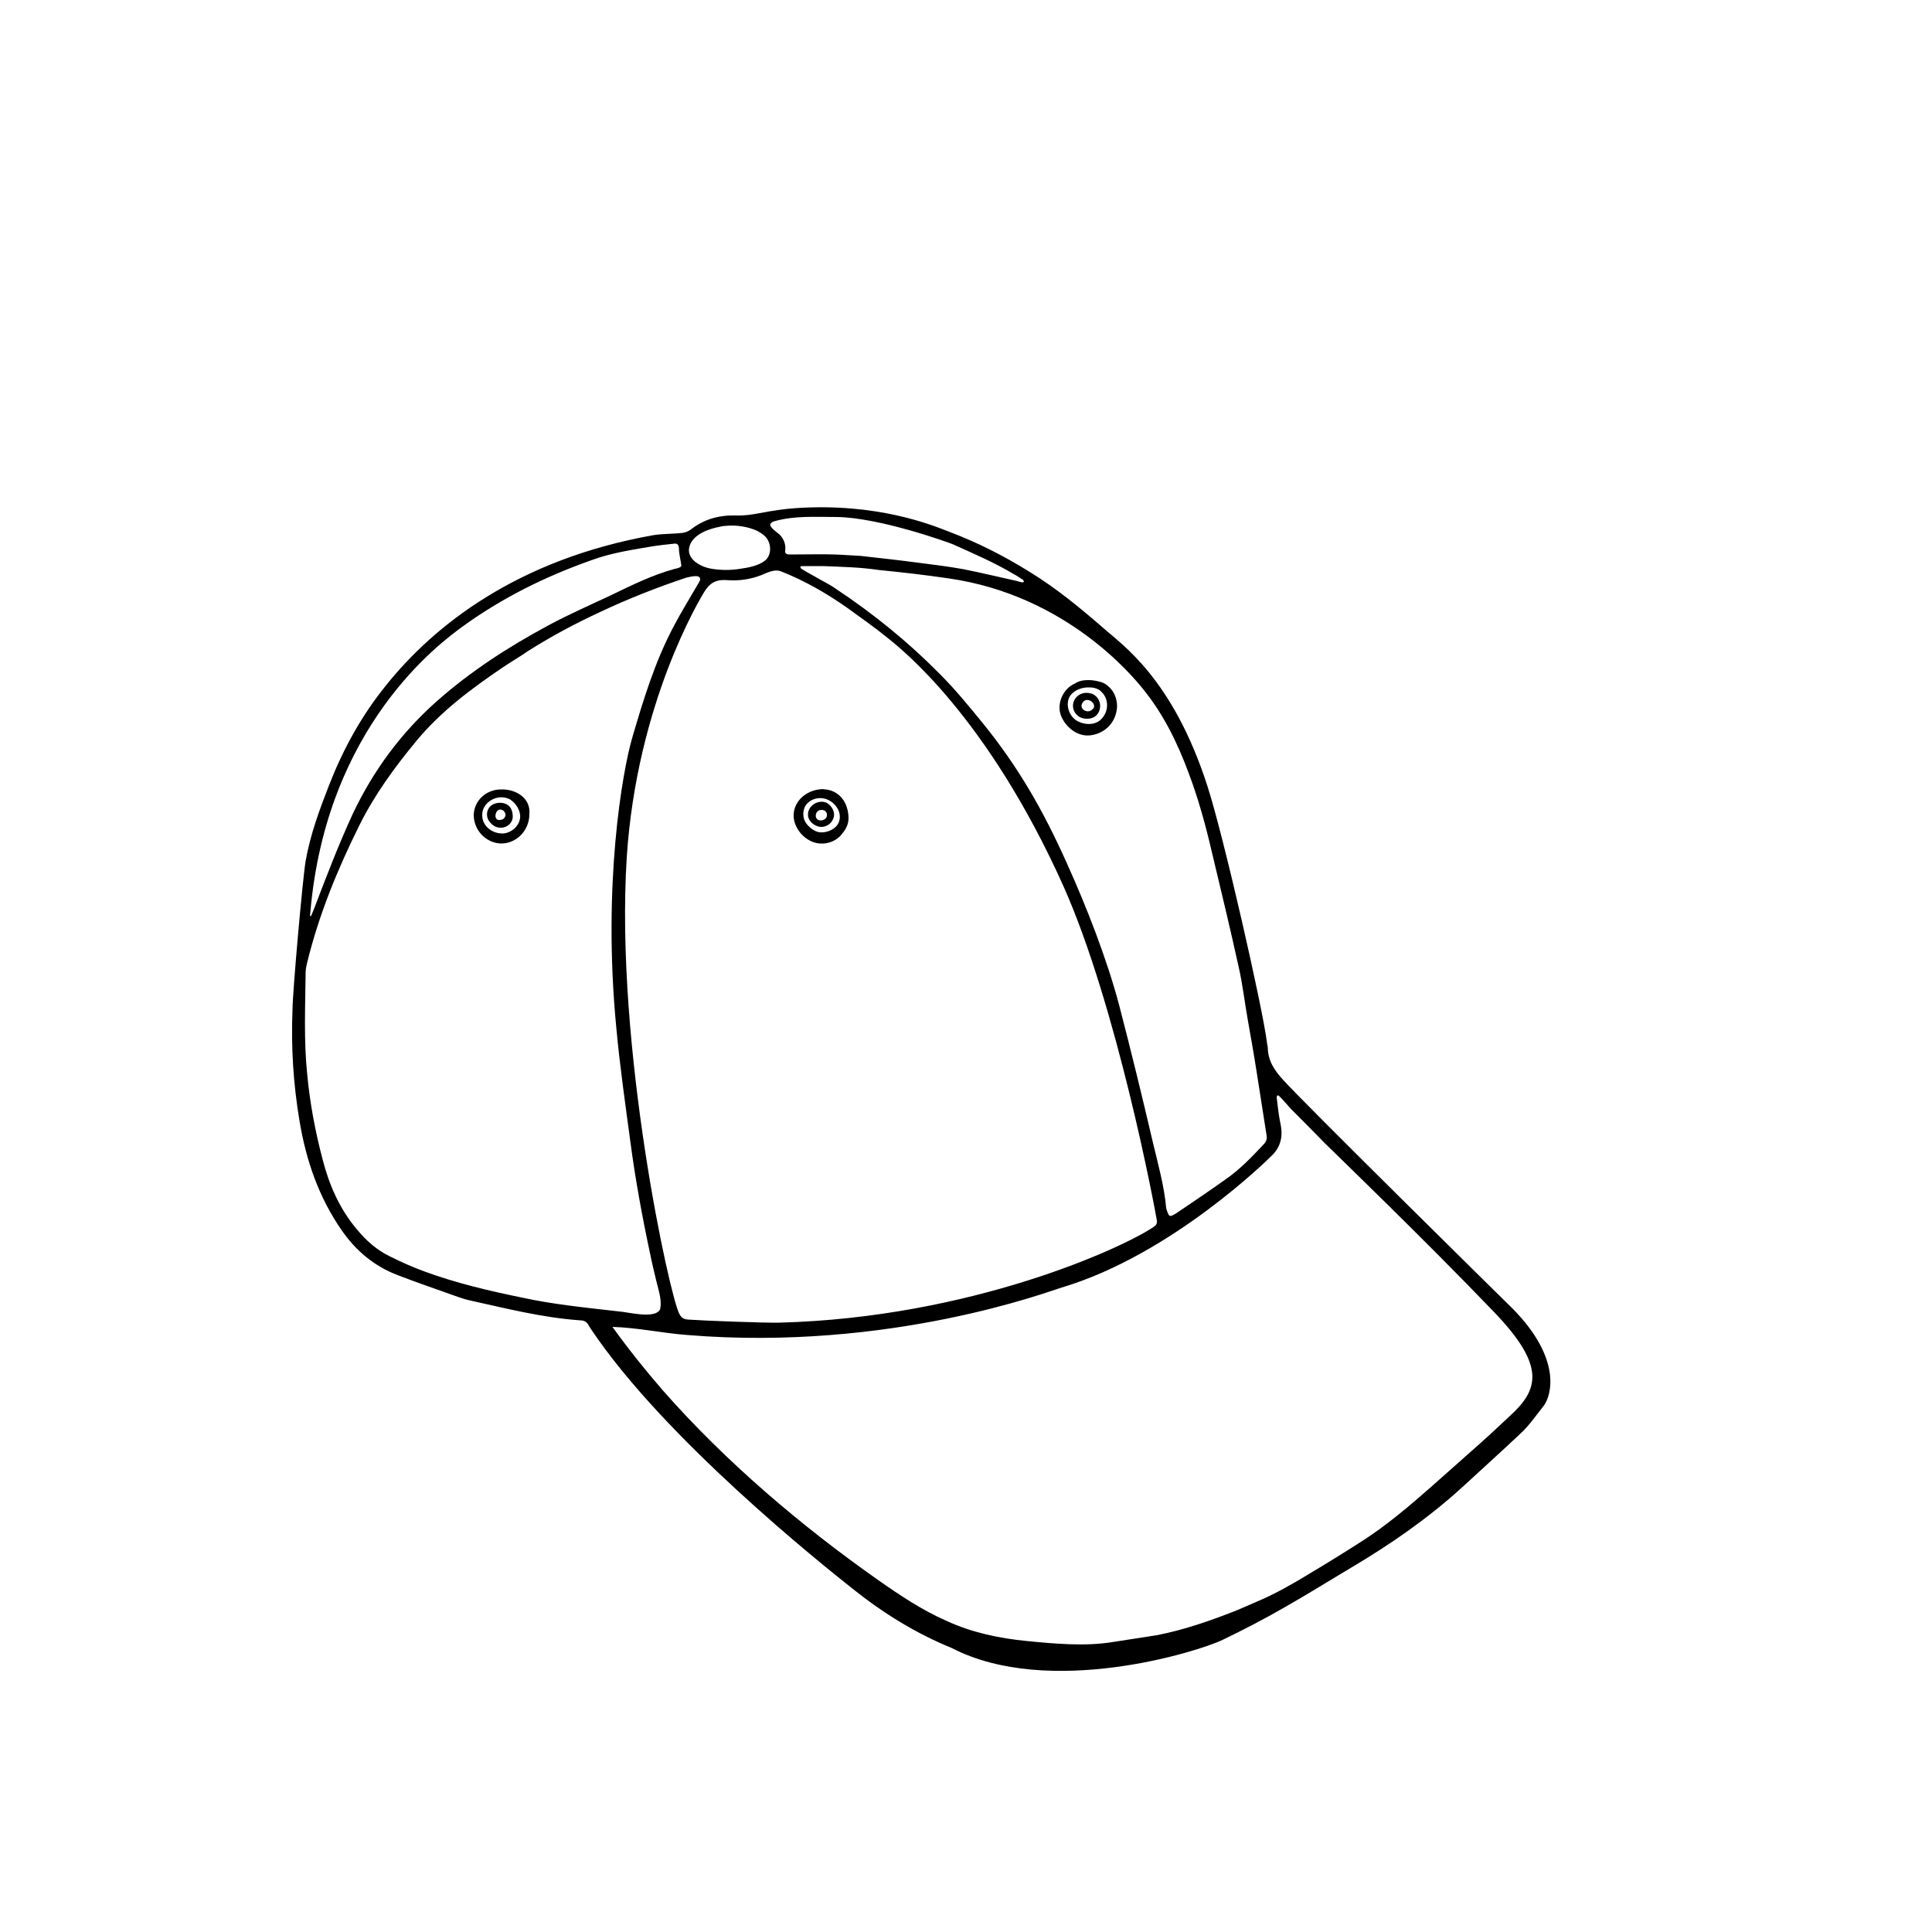 <?xml version="1.0" encoding="utf-8"?>
<!-- Generator: Adobe Illustrator 27.3.1, SVG Export Plug-In . SVG Version: 6.00 Build 0)  -->
<svg version="1.1" id="Layer_1" xmlns="http://www.w3.org/2000/svg" xmlns:xlink="http://www.w3.org/1999/xlink" x="0px" y="0px"
	 viewBox="0 0 50 50" style="enable-background:new 0 0 50 50;" xml:space="preserve">
<style type="text/css">
	.st0{fill:none;}
	.st1{stroke:#000000;stroke-miterlimit:10;}
	.st2{stroke:#000000;stroke-width:0.75;stroke-miterlimit:10;}
	.st3{clip-path:url(#SVGID_00000111160519664536011110000005263561483172545415_);}
	.st4{clip-path:url(#SVGID_00000166644888488884815400000015536086011507396740_);}
	.st5{fill:#FFFFFF;}
	.st6{clip-path:url(#SVGID_00000096757739540796222350000015038386314691623592_);}
	.st7{fill:#231F20;}
	.st8{clip-path:url(#SVGID_00000022552036277689909470000009492699562911880085_);}
	.st9{clip-path:url(#SVGID_00000058550550573253988940000008314072215619277499_);}
	.st10{clip-path:url(#SVGID_00000005238196973743151260000010148478157798032257_);}
	.st11{clip-path:url(#SVGID_00000171682775694903626150000009230271811728093350_);}
	.st12{clip-path:url(#SVGID_00000068654010377554753230000005251507741392671646_);}
	.st13{clip-path:url(#SVGID_00000122678331239786760380000012650374192960089791_);}
	.st14{clip-path:url(#SVGID_00000101072010325883730660000000333873891812464258_);}
	.st15{clip-path:url(#SVGID_00000091726997929028069640000017596956780138287022_);}
	.st16{clip-path:url(#SVGID_00000038371976910849393110000015233680994608606648_);}
	.st17{clip-path:url(#SVGID_00000149348719499640304690000005621021182978170022_);}
	.st18{clip-path:url(#SVGID_00000145753507632562999350000007385706290162085804_);}
	.st19{clip-path:url(#SVGID_00000008118780034474852280000012282445520780750485_);}
	.st20{clip-path:url(#SVGID_00000170965487656556539930000002525236987740437420_);}
	.st21{clip-path:url(#SVGID_00000015325425971258228910000013452425434645633710_);}
	.st22{clip-path:url(#SVGID_00000163750894886020467540000001134579404882220192_);}
	.st23{clip-path:url(#SVGID_00000053515936058700185320000008571523566121162156_);}
	.st24{clip-path:url(#SVGID_00000146479579308292830820000004948358881768516528_);}
	.st25{clip-path:url(#SVGID_00000149377715090624523680000002069268715957400758_);}
	.st26{clip-path:url(#SVGID_00000163768642870991165280000004551706241587219843_);}
	.st27{clip-path:url(#SVGID_00000088132568556216838730000004461850214210765952_);}
	.st28{clip-path:url(#SVGID_00000004537846398190602920000013778700602114848138_);}
	.st29{clip-path:url(#SVGID_00000021085697238052573140000006658792097161336499_);}
	.st30{clip-path:url(#SVGID_00000013153435639431113490000015609510883155536298_);}
	.st31{fill-rule:evenodd;clip-rule:evenodd;}
	.st32{clip-path:url(#SVGID_00000164511185395533030440000001019232849631729555_);}
	.st33{clip-path:url(#SVGID_00000127024872674240480480000017790852971310356868_);}
	.st34{stroke:#000000;stroke-width:0.5;stroke-miterlimit:10;}
	.st35{clip-path:url(#SVGID_00000017507029135503635330000002502273754593436859_);}
	.st36{clip-path:url(#SVGID_00000162327145988599190150000006429441363270208953_);}
	.st37{clip-path:url(#SVGID_00000176026844418409924550000009690241106487664291_);}
	.st38{fill:#1A1A1A;}
	.st39{clip-path:url(#SVGID_00000051372801435334399590000006687913006805457805_);}
	.st40{clip-path:url(#SVGID_00000039816617539544311630000001774993905717931936_);}
	.st41{clip-path:url(#SVGID_00000177466334851672150610000004218725472619840175_);}
	.st42{clip-path:url(#SVGID_00000080186534495914532280000009670321710441592231_);}
	.st43{clip-path:url(#SVGID_00000160896328226289596060000015019981776789614764_);}
	.st44{clip-path:url(#SVGID_00000165948380843119731930000003743107260513720964_);}
	.st45{clip-path:url(#SVGID_00000172412733107825464720000015469185574947107247_);}
	.st46{clip-path:url(#SVGID_00000018939180035051561060000010234712441491907234_);}
	.st47{clip-path:url(#SVGID_00000090254246202284192420000002487348350540668576_);}
	.st48{fill:#F1F1F1;}
	.st49{fill:#E8E8E8;}
	.st50{fill:#FEFEFE;}
	.st51{fill:#CCCCCC;}
	.st52{fill:#B3B3B3;}
	.st53{fill:#E6E6E6;}
	.st54{fill:#EBEBEB;}
	.st55{fill:#EEEEEE;}
	.st56{fill:#F8F8F8;}
	.st57{fill:#FBFBFB;}
	.st58{fill:#383838;}
	.st59{fill:#232323;}
	.st60{fill:#F6F6F6;}
	.st61{fill:#535353;}
	.st62{fill:#0A0A0A;}
	.st63{fill:#F5F5F5;}
	.st64{fill:#818181;}
	.st65{fill:#4A4A4A;}
	.st66{fill:#999999;}
	.st67{fill:url(#SVGID_00000054249246128268399200000001348632419035458948_);}
	.st68{fill:url(#SVGID_00000068658575254351526140000015472306630054165397_);}
	.st69{fill:#0E0E0D;}
	.st70{fill:#333333;}
	.st71{fill:#808080;}
	.st72{fill:url(#SVGID_00000142175237737326637600000013093690142042144951_);}
	.st73{fill:#666666;}
	.st74{fill:url(#SVGID_00000070096496263198495480000005800567987167549828_);}
	.st75{fill:url(#SVGID_00000038410396281223146700000016783557380358343309_);}
	.st76{fill:url(#SVGID_00000168834816160685611150000006602806412836568196_);}
	.st77{fill:url(#SVGID_00000054979069694755973680000016493036880939418240_);}
	.st78{fill:url(#SVGID_00000097465998596275719610000012396537022021134998_);}
	.st79{clip-path:url(#SVGID_00000093150332773466577350000013613307692047799701_);}
	.st80{clip-path:url(#SVGID_00000025414995166056914670000002376579072667269567_);}
	.st81{clip-path:url(#SVGID_00000159447093791540858250000002324120106454405779_);}
	.st82{clip-path:url(#SVGID_00000127038541289922085900000009492080080560787108_);}
	.st83{clip-path:url(#SVGID_00000017507048960266649970000001157310216010410139_);}
	.st84{fill:#241F20;stroke:#000000;stroke-width:0.5;stroke-miterlimit:10;}
	.st85{clip-path:url(#SVGID_00000105390358272273236160000014424892674409733760_);}
	.st86{clip-path:url(#SVGID_00000070814353015860788130000005923133586975908532_);}
	.st87{clip-path:url(#SVGID_00000090283258277163501840000010490296165447708826_);}
	.st88{clip-path:url(#SVGID_00000031901288076618210570000015087786683325778102_);}
	.st89{clip-path:url(#SVGID_00000116950266661133440050000011806240680847198889_);}
	.st90{clip-path:url(#SVGID_00000113353791254425311040000015849947102532155280_);}
	.st91{clip-path:url(#SVGID_00000095301074772973650880000017186582338733424519_);}
	.st92{clip-path:url(#SVGID_00000160155657017369621600000012497126192126703509_);}
	.st93{clip-path:url(#SVGID_00000164504032389032170210000008549194527903406512_);}
	.st94{clip-path:url(#SVGID_00000025427867928452656760000008048753843611978633_);}
	.st95{clip-path:url(#SVGID_00000152230451661083811970000014729004102756672437_);}
	.st96{clip-path:url(#SVGID_00000137812059674225122450000015530255978081402813_);}
	.st97{clip-path:url(#SVGID_00000072966517607055102550000013237667622637331622_);}
	.st98{clip-path:url(#SVGID_00000138536523753801080360000009954773328824612761_);}
	.st99{clip-path:url(#SVGID_00000041269886585913181700000015924101634258418329_);}
	.st100{clip-path:url(#SVGID_00000052082447220193052540000009563275486208559543_);}
	.st101{clip-path:url(#SVGID_00000080894462972821404170000006564184390480846720_);}
	.st102{clip-path:url(#SVGID_00000057141806082987914290000013859692839970638247_);}
	.st103{clip-path:url(#SVGID_00000114757145047175670410000014221934558602626226_);}
	.st104{clip-path:url(#SVGID_00000108283631492406628550000002998499965250991007_);}
	.st105{clip-path:url(#SVGID_00000140712701463055803260000013821776129588064911_);}
	.st106{clip-path:url(#SVGID_00000168809219211704111040000013476067203598497463_);}
	.st107{clip-path:url(#SVGID_00000124149963872004428750000006399792913770302103_);}
	.st108{clip-path:url(#SVGID_00000005966659082389544360000003423651543811071908_);}
	.st109{clip-path:url(#SVGID_00000026131638635937556680000017060644590663315129_);}
	.st110{clip-path:url(#SVGID_00000174585811564097622240000010026394826347452850_);}
	.st111{clip-path:url(#SVGID_00000048482977524639844150000005252721051858157715_);}
	.st112{clip-path:url(#SVGID_00000136396051889821297060000013920275947698641077_);}
	.st113{clip-path:url(#SVGID_00000075863436882706000770000007861075372645486738_);}
	.st114{clip-path:url(#SVGID_00000100378630035959050810000003331637340858622130_);}
	.st115{fill:#FFFFFF;stroke:#000000;stroke-miterlimit:10;}
	.st116{clip-path:url(#SVGID_00000157272365968175697870000000253709733678542013_);}
	.st117{clip-path:url(#SVGID_00000065758465210977979150000009583823775985056424_);}
	.st118{fill:none;stroke:#010101;stroke-miterlimit:10;}
	.st119{fill:#010101;stroke:#000000;stroke-miterlimit:10;}
	.st120{clip-path:url(#SVGID_00000113314176319002360590000006859860276980295845_);}
	.st121{fill:#010101;stroke:#010101;stroke-miterlimit:10;}
	.st122{clip-path:url(#SVGID_00000044894570921680272770000009404734467396060347_);}
	.st123{clip-path:url(#SVGID_00000065055098344835734870000016332489676775582128_);}
	.st124{clip-path:url(#SVGID_00000134219220747043046480000000290558029830394301_);}
	.st125{clip-path:url(#SVGID_00000011726676241036550240000002138670459112915134_);}
	.st126{clip-path:url(#SVGID_00000182487097600868880960000002957650203514549400_);}
	.st127{fill:none;stroke:#000000;stroke-width:3;stroke-miterlimit:10;}
	.st128{clip-path:url(#SVGID_00000078749105009797016480000013121054410618896303_);}
	.st129{clip-path:url(#SVGID_00000036230376876173240160000001611355265436753812_);}
	.st130{clip-path:url(#SVGID_00000084495959581507989570000004679231206598052255_);}
	.st131{clip-path:url(#SVGID_00000135662861079542166530000003723890511967884463_);}
	.st132{fill:#040606;}
	.st133{clip-path:url(#SVGID_00000047032398020981928210000006327354573017535398_);}
	.st134{clip-path:url(#SVGID_00000016060692338777629990000015438966015670638479_);}
	.st135{clip-path:url(#SVGID_00000016753707323040142710000008086993504953359240_);}
	.st136{clip-path:url(#SVGID_00000023970472258436833080000006554994460892714927_);}
	.st137{clip-path:url(#SVGID_00000175312436935391309330000006305443815736856738_);}
	.st138{clip-path:url(#SVGID_00000166677434821090723920000016983911692898920092_);}
	.st139{clip-path:url(#SVGID_00000090995593723743735340000002267551457235516071_);}
	.st140{fill:#FFFFFF;stroke:#000000;stroke-width:1.5;stroke-miterlimit:10;}
	.st141{clip-path:url(#SVGID_00000065758194013330944560000018024287551271086269_);}
	.st142{fill:#BDBCBC;}
	.st143{clip-path:url(#SVGID_00000075164499572021288300000016892611636810850972_);}
	.st144{fill:#2E2A2B;}
	.st145{clip-path:url(#SVGID_00000114754462536500542880000016895224844227048089_);}
	.st146{clip-path:url(#SVGID_00000003800094636769724800000005959989120118190218_);}
	.st147{clip-path:url(#SVGID_00000071546027950568166980000000775413967384619165_);}
	.st148{clip-path:url(#SVGID_00000005234994083223497810000012183085823986927232_);}
	.st149{clip-path:url(#SVGID_00000044857586510803094760000016992932843148186807_);}
	.st150{fill:#272324;}
	.st151{clip-path:url(#SVGID_00000142880744050888167470000006671999010388135564_);}
	.st152{clip-path:url(#SVGID_00000039110760167602514760000007820809670024289679_);}
	.st153{clip-path:url(#SVGID_00000141433391612831316830000009883260238778892202_);}
	.st154{clip-path:url(#SVGID_00000079443840251657025410000003397235360843248806_);}
	.st155{clip-path:url(#SVGID_00000081627875945745380900000017533535270995302066_);}
	.st156{clip-path:url(#SVGID_00000085234200048625864140000017749408968999857289_);}
	.st157{fill:none;stroke:#000000;stroke-width:0.874;stroke-linecap:round;stroke-linejoin:round;stroke-miterlimit:10;}
	.st158{clip-path:url(#SVGID_00000160160045405193421370000015872208992762100360_);}
	.st159{clip-path:url(#SVGID_00000091001473088696702640000016927758372634966421_);}
	.st160{clip-path:url(#SVGID_00000132060021339539795170000017744183025414389895_);}
	.st161{clip-path:url(#SVGID_00000151531726802345522650000009921052397079820213_);}
	.st162{clip-path:url(#SVGID_00000162333117947845603100000004972497169123751054_);}
	.st163{clip-path:url(#SVGID_00000036233804128400641860000004566163190118628491_);}
	.st164{clip-path:url(#SVGID_00000127743054534049968490000016987687731849271174_);}
	.st165{clip-path:url(#SVGID_00000092415741733425808180000011207540340541799842_);}
	.st166{clip-path:url(#SVGID_00000077298098193644429250000003985444959669636785_);}
	.st167{clip-path:url(#SVGID_00000013162672352961752360000007364964777537253294_);}
	.st168{clip-path:url(#SVGID_00000015316502935035314770000009067258443984920250_);}
	.st169{clip-path:url(#SVGID_00000023969184594970729830000012333562589611878555_);}
	.st170{clip-path:url(#SVGID_00000079486927840643209650000007806473726397665438_);}
	.st171{clip-path:url(#SVGID_00000130626142540103481280000009133638720442860432_);}
	.st172{clip-path:url(#SVGID_00000128471886931671859950000004710059869957920649_);}
	.st173{clip-path:url(#SVGID_00000070812669661646734320000016052849826561391501_);}
	.st174{clip-path:url(#SVGID_00000144307088178032215570000011040436804556982656_);}
	.st175{clip-path:url(#SVGID_00000115517198403066164980000012871356930625322119_);}
	.st176{clip-path:url(#SVGID_00000161605841358885774320000010250936609447695777_);}
	.st177{clip-path:url(#SVGID_00000034075802648835226690000000404950382733351607_);}
	.st178{clip-path:url(#SVGID_00000168830654910115898640000002689123446659183530_);}
	.st179{clip-path:url(#SVGID_00000090276827171547625360000009746167503834912400_);}
	.st180{clip-path:url(#SVGID_00000083068728726253167390000012159530393400588938_);}
	.st181{clip-path:url(#SVGID_00000085246332728607437950000000778469596255382188_);}
	.st182{clip-path:url(#SVGID_00000161625163777597389400000000168506609855389325_);}
	.st183{clip-path:url(#SVGID_00000145055262450291333520000004973196305274076831_);}
	.st184{clip-path:url(#SVGID_00000120527760913393467120000015565431356929054139_);}
	.st185{clip-path:url(#SVGID_00000072971806545717961200000008575517004497629850_);}
	.st186{clip-path:url(#SVGID_00000107549682623989131710000009686485614555571072_);}
	.st187{clip-path:url(#SVGID_00000076603028574490636060000005193149372368379817_);}
	.st188{clip-path:url(#SVGID_00000134239054156351653750000007761632342269146784_);}
	.st189{clip-path:url(#SVGID_00000174586735661425399090000007496370484218707866_);}
	.st190{clip-path:url(#SVGID_00000182518312417677223940000012875364188387959957_);}
	.st191{clip-path:url(#SVGID_00000002370223395121039080000012859929287732573318_);}
	.st192{clip-path:url(#SVGID_00000011025086959538081250000004857543443612896443_);}
	.st193{clip-path:url(#SVGID_00000000908572972130655830000006064231599764433813_);}
	.st194{clip-path:url(#SVGID_00000089565666104652360570000015690882739936180900_);}
	.st195{clip-path:url(#SVGID_00000178183062130213826590000013985942580489691776_);}
	.st196{fill:#E5E5E5;}
	.st197{fill:#1D1D1B;}
	.st198{fill:none;stroke:#000000;stroke-miterlimit:10;}
	.st199{fill:#FEFEFE;stroke:#000000;stroke-miterlimit:10;}
	.st200{clip-path:url(#SVGID_00000023967166742955458690000017156365739658694808_);}
	.st201{clip-path:url(#SVGID_00000043432674417634751910000000261358516100217227_);}
	.st202{clip-path:url(#SVGID_00000129921742776032164170000011588533764394626195_);}
	.st203{fill:#231F1F;}
	.st204{fill:#020000;}
	.st205{clip-path:url(#SVGID_00000040548270698286150430000014845638539335521408_);}
	.st206{clip-path:url(#SVGID_00000052786153304492291990000006393900470553459358_);}
	.st207{clip-path:url(#SVGID_00000168806310541920541440000000838549890805791889_);}
	.st208{clip-path:url(#SVGID_00000147907050157413599820000002528374900005529016_);}
	.st209{fill:#050000;}
	.st210{clip-path:url(#SVGID_00000068674461139570247280000006358101052121057930_);}
	.st211{clip-path:url(#SVGID_00000047768107380133775760000016123283567612615325_);}
	.st212{clip-path:url(#SVGID_00000036246008675532313330000007906488296024095650_);}
	.st213{clip-path:url(#SVGID_00000159462141368788298900000005987165443183449760_);}
	.st214{clip-path:url(#SVGID_00000036216065778185476190000016482560821949678998_);}
	.st215{clip-path:url(#SVGID_00000178907638253057030460000010228983609619044519_);}
	.st216{fill:#12100F;}
	.st217{clip-path:url(#SVGID_00000120532815116635253510000000006537598531503268_);}
	.st218{clip-path:url(#SVGID_00000124853206888414408630000013851340749548227206_);}
	.st219{fill:none;stroke:#000000;stroke-width:0.5;stroke-miterlimit:10;}
	.st220{clip-path:url(#SVGID_00000173162730737255832950000001066479472362099862_);}
	.st221{clip-path:url(#SVGID_00000086653709536455244960000013283894251834476934_);}
	.st222{clip-path:url(#SVGID_00000055673668387385779010000014288189870920472998_);}
	.st223{clip-path:url(#SVGID_00000003792122644611581770000006143912942471170451_);}
	.st224{fill:none;stroke:#000000;stroke-width:0.25;stroke-miterlimit:10;}
	.st225{clip-path:url(#SVGID_00000031188339341867952560000006778380671286459310_);}
	.st226{clip-path:url(#SVGID_00000155147101715590298790000010871833100042036662_);}
	.st227{clip-path:url(#SVGID_00000039099966416676619450000007897134357387522999_);}
</style>
<g>
	<g>
		<defs>
			<rect id="SVGID_00000050624115858057805380000009928435884172471953_" x="7.53" y="12.99" width="32.89" height="30.69"/>
		</defs>
		<clipPath id="SVGID_00000013912090691530856420000018235649094661402814_">
			<use xlink:href="#SVGID_00000050624115858057805380000009928435884172471953_"  style="overflow:visible;"/>
		</clipPath>
		<g style="clip-path:url(#SVGID_00000013912090691530856420000018235649094661402814_);">
			<path d="M18.77,13.61c-0.04,0-0.09,0.01-0.13,0.02c-0.28,0.05-0.69,0.19-0.79,0.49c-0.12,0.35,0.3,0.56,0.57,0.6
				c0.25,0.04,0.5,0.04,0.74,0c0.21-0.03,0.49-0.08,0.66-0.23c0.16-0.16,0.14-0.45-0.02-0.61c-0.06-0.06-0.13-0.1-0.2-0.14
				C19.36,13.63,19.06,13.58,18.77,13.61z M21.65,13.38c-0.54,0-1.08-0.04-1.61,0.11c-0.04,0.01-0.08,0.03-0.1,0.07
				c-0.05,0.08,0.21,0.24,0.26,0.3c0.1,0.12,0.14,0.25,0.12,0.4c-0.01,0.07,0.05,0.09,0.11,0.09c0.52,0,1.03-0.02,1.55,0.02
				c0.14,0.01,0.28,0.01,0.41,0.03c0.45,0.05,0.9,0.1,1.35,0.16c0.4,0.05,0.8,0.1,1.19,0.17c0.45,0.09,0.91,0.2,1.36,0.3
				c0.05,0.01,0.1,0.03,0.15,0.04c0.02,0,0.04,0,0.06-0.01c-0.01-0.02-0.01-0.04-0.02-0.05c-0.08-0.05-0.16-0.11-0.24-0.15
				c-0.5-0.3-1.04-0.53-1.57-0.77C24.53,14.03,22.74,13.39,21.65,13.38z M17.63,14.65c0.01-0.03-0.01-0.06-0.01-0.1
				c-0.02-0.12-0.05-0.25-0.05-0.37c-0.01-0.09-0.05-0.12-0.12-0.11c-0.19,0.02-0.38,0.04-0.57,0.07c-0.53,0.09-1.07,0.17-1.58,0.36
				c-1.19,0.42-2.32,0.98-3.35,1.73c-0.51,0.38-3.51,2.53-3.92,7.4c0,0.03-0.02,0.08,0.01,0.08c0.01,0,0.03-0.04,0.03-0.05
				c0.02-0.04,0.03-0.08,0.05-0.12c0.32-0.84,0.64-1.68,1.02-2.5c0.53-1.11,1.24-2.07,2.15-2.88c0.89-0.79,1.87-1.42,2.91-1.98
				c0.52-0.28,1.07-0.52,1.6-0.77c0.54-0.26,1.08-0.53,1.67-0.69C17.53,14.71,17.61,14.69,17.63,14.65
				C17.63,14.66,17.63,14.65,17.63,14.65z M21.29,14.65c-0.17,0-0.36,0-0.53,0c-0.02,0-0.04,0.01-0.05,0.02
				c0.01,0.02,0.01,0.04,0.03,0.05c0.11,0.07,0.22,0.13,0.33,0.19c0.18,0.11,0.38,0.2,0.55,0.32c0.98,0.65,1.88,1.38,2.7,2.21
				c0.4,0.4,0.75,0.83,1.11,1.27c0.94,1.16,1.57,2.27,2.18,3.63c0.51,1.13,1.03,2.46,1.35,3.66c0.31,1.19,0.6,2.38,0.88,3.58
				c0.13,0.55,0.29,1.11,0.34,1.68c0.01,0.05,0.03,0.1,0.05,0.15c0.02,0.05,0.05,0.07,0.1,0.05c0.04-0.02,0.08-0.04,0.11-0.06
				c0.43-0.29,0.86-0.58,1.28-0.88c0.36-0.25,0.66-0.56,0.96-0.88c0.07-0.07,0.12-0.14,0.1-0.25c-0.09-0.55-0.17-1.11-0.26-1.66
				c-0.07-0.45-0.15-0.9-0.23-1.35s-0.13-0.9-0.23-1.34c-0.22-1-0.46-2-0.7-3c-0.16-0.69-0.35-1.38-0.6-2.04
				c-0.29-0.78-0.65-1.52-1.18-2.17c-0.25-0.31-1.97-2.42-5.02-2.86c-0.61-0.09-1.22-0.16-1.83-0.22
				C22.27,14.68,21.79,14.67,21.29,14.65z M17.06,33.92c0.02-0.02,0.03-0.05,0.03-0.08c0.04-0.21-0.06-0.5-0.11-0.71
				c-0.05-0.22-0.11-0.45-0.15-0.66c-0.21-0.98-0.39-1.96-0.52-2.95c-0.13-0.97-0.27-1.94-0.36-2.92c-0.36-3.72,0.16-6.64,0.41-7.5
				c0.29-0.99,0.59-1.98,1.08-2.9c0.2-0.38,0.43-0.75,0.65-1.13c0.06-0.09,0.03-0.16-0.08-0.16c-0.08,0-0.17,0.02-0.25,0.04
				c-0.75,0.25-1.49,0.54-2.21,0.88c-0.65,0.3-1.27,0.63-1.87,1.01C13.45,17,13.22,17.13,13,17.28c-0.81,0.55-1.59,1.13-2.22,1.89
				c-0.57,0.69-1.09,1.4-1.49,2.21c-0.56,1.13-1.04,2.3-1.34,3.53c-0.02,0.08-0.04,0.17-0.04,0.25c-0.01,0.88-0.05,1.76,0.04,2.64
				c0.07,0.75,0.21,1.49,0.4,2.21c0.17,0.66,0.44,1.28,0.89,1.81c0.24,0.29,0.52,0.54,0.86,0.7c0.28,0.14,0.57,0.27,0.87,0.38
				c0.84,0.31,1.7,0.51,2.58,0.69c0.37,0.08,0.75,0.14,1.12,0.19c0.45,0.06,0.91,0.11,1.35,0.16
				C16.22,33.95,16.89,34.13,17.06,33.92z M32.02,41.67c0.2-0.09,0.4-0.17,0.6-0.26c0.41-0.18,0.8-0.4,1.18-0.63
				c0.47-0.28,0.94-0.57,1.41-0.87c0.66-0.42,1.26-0.93,1.85-1.45c0.42-0.37,0.82-0.73,1.24-1.1c0.26-0.23,0.51-0.47,0.77-0.71
				c0.76-0.69,0.93-1.3-0.39-2.68c-1.81-1.89-4.24-4.23-4.4-4.39c-0.29-0.3-0.58-0.59-0.87-0.88c-0.1-0.11-0.19-0.22-0.3-0.33
				c-0.01-0.01-0.04-0.03-0.05-0.02c-0.01,0-0.02,0.04-0.02,0.05c0.03,0.23,0.05,0.46,0.1,0.69c0.07,0.33,0,0.61-0.25,0.84
				c-0.05,0.05-2.56,2.54-5.41,3.39c-0.31,0.09-4.44,1.66-9.69,1.23c-0.66-0.05-1.28-0.19-1.94-0.21c0.41,0.57,0.85,1.12,1.31,1.65
				c1.61,1.83,3.56,3.49,5.55,4.89c0.57,0.4,1.15,0.79,1.79,1.07c0.65,0.3,1.36,0.45,2.08,0.52c0.71,0.07,1.49,0.14,2.19,0.03
				c0.39-0.06,0.77-0.12,1.16-0.18C30.62,42.19,31.34,41.94,32.02,41.67z M20.17,34.23c4.97-0.13,8.9-1.94,9.69-2.48
				c0.06-0.04,0.09-0.09,0.08-0.16c-0.06-0.37-1.04-5.57-2.42-8.66c-1.98-4.41-4.21-6.15-4.56-6.43c-0.33-0.27-0.68-0.51-1.02-0.76
				c-0.54-0.38-1.11-0.71-1.72-0.95c-0.19-0.08-0.39,0.05-0.56,0.11c-0.22,0.08-0.45,0.12-0.69,0.12c-0.14,0-0.29-0.03-0.43,0.02
				c-0.13,0.04-0.22,0.14-0.29,0.24c-0.14,0.22-1.77,2.92-2.03,6.91C15.91,27.1,17.34,33.57,17.58,34c0.05,0.1,0.11,0.14,0.22,0.15
				C18.21,34.18,19.82,34.24,20.17,34.23z M7.57,26.13c0-0.43,0.26-3.37,0.34-3.85c0.12-0.68,0.36-1.33,0.61-1.97
				c0.36-0.92,0.83-1.78,1.46-2.56c1.26-1.58,3.43-3.28,6.93-3.9c0.25-0.04,0.51-0.03,0.76-0.06c0.07-0.01,0.14-0.04,0.2-0.08
				c0.34-0.27,0.73-0.38,1.16-0.37c0.21,0.01,0.42-0.02,0.63-0.06c0.31-0.06,0.63-0.11,0.94-0.13c2.1-0.14,3.5,0.43,3.96,0.61
				c0.74,0.28,1.41,0.62,2.07,1.03c0.69,0.42,1.31,0.93,1.92,1.46c0.48,0.43,1.8,1.3,2.7,4.1c0.42,1.3,1.43,5.74,1.54,6.64
				c0,0.04,0.02,0.08,0.02,0.13c0.01,0.34,0.17,0.58,0.4,0.83c0.47,0.53,5.5,5.49,5.95,5.93c1.26,1.29,0.99,2.22,0.8,2.49
				c-0.2,0.25-0.38,0.52-0.62,0.74c-0.5,0.47-1.01,0.93-1.52,1.4c-0.86,0.78-1.81,1.44-2.8,2.03c-0.59,0.35-1.18,0.72-1.78,1.06
				c-0.52,0.3-1.06,0.58-1.6,0.84c-0.64,0.31-4.5,1.51-7.01,0.21c-0.93-0.38-1.77-0.9-2.56-1.53c-0.82-0.65-4.89-3.9-6.78-6.73
				c-0.02-0.03-0.03-0.05-0.05-0.08c-0.05-0.1-0.12-0.14-0.23-0.14c-0.98-0.07-1.92-0.31-2.87-0.52c-0.09-0.02-0.18-0.05-0.27-0.08
				c-0.53-0.19-1.06-0.37-1.58-0.57c-0.6-0.23-1.07-0.62-1.44-1.15c-0.6-0.86-0.93-1.82-1.1-2.85C7.59,28.05,7.53,27.09,7.57,26.13"
				/>
		</g>
	</g>
	<path d="M21.3,21.54c0.14-0.01,0.29-0.08,0.37-0.19c0.09-0.13,0.08-0.29,0.01-0.42c-0.06-0.1-0.14-0.18-0.25-0.23
		c-0.21-0.1-0.49-0.03-0.6,0.18c-0.07,0.15-0.05,0.34,0.06,0.46c0.05,0.06,0.12,0.12,0.18,0.15C21.14,21.53,21.22,21.55,21.3,21.54z
		 M21.35,20.43c0.22,0.01,0.42,0.15,0.52,0.35c0.06,0.12,0.09,0.26,0.09,0.39c0,0.09-0.02,0.17-0.06,0.25
		c-0.04,0.08-0.09,0.14-0.15,0.21c-0.19,0.2-0.51,0.26-0.76,0.14c-0.28-0.13-0.47-0.43-0.45-0.71c0.03-0.35,0.33-0.59,0.66-0.63
		C21.26,20.42,21.31,20.42,21.35,20.43"/>
	<path d="M13.2,20.69c-0.03-0.02-0.07-0.03-0.1-0.04c-0.29-0.08-0.63,0.14-0.62,0.45c0,0.27,0.24,0.46,0.5,0.47
		c0.22,0.01,0.45-0.17,0.48-0.4C13.48,20.99,13.36,20.79,13.2,20.69z M13.7,21.07c0,0.42-0.33,0.76-0.73,0.76
		c-0.39-0.01-0.71-0.34-0.71-0.74c0.01-0.37,0.32-0.66,0.71-0.66C13.36,20.42,13.74,20.66,13.7,21.07"/>
	<path d="M28.44,17.85c-0.07-0.04-0.16-0.06-0.23-0.06c-0.19-0.01-0.4,0.06-0.51,0.21c-0.15,0.22-0.03,0.56,0.2,0.67
		c0.18,0.09,0.41,0.1,0.57-0.03c0.14-0.12,0.21-0.31,0.17-0.49c-0.02-0.11-0.08-0.2-0.16-0.27C28.47,17.87,28.46,17.86,28.44,17.85z
		 M28.17,17.6c0.11,0,0.21,0.02,0.32,0.05c0.07,0.02,0.14,0.06,0.19,0.11c0.16,0.13,0.23,0.33,0.23,0.53
		c-0.02,0.37-0.27,0.66-0.63,0.73c-0.37,0.08-0.68-0.19-0.8-0.45c-0.1-0.2-0.07-0.44,0.05-0.63c0.07-0.11,0.17-0.2,0.29-0.25
		C27.92,17.62,28.04,17.6,28.17,17.6"/>
	<path d="M21.4,21.1c0.01-0.07-0.04-0.14-0.14-0.14c-0.19,0-0.21,0.3,0.01,0.27C21.36,21.21,21.4,21.16,21.4,21.1z M21.28,20.75
		c0.04,0,0.08,0.01,0.12,0.03c0.12,0.07,0.21,0.22,0.18,0.36c-0.04,0.16-0.18,0.27-0.35,0.26c-0.16-0.02-0.32-0.15-0.32-0.32
		C20.91,20.89,21.09,20.74,21.28,20.75"/>
	<path d="M13.08,21.11c0.01-0.04-0.01-0.08-0.04-0.12c-0.22-0.18-0.33,0.32-0.05,0.22C13.04,21.2,13.07,21.15,13.08,21.11z
		 M13.12,20.82c0.11,0.06,0.15,0.19,0.15,0.32c-0.01,0.2-0.21,0.32-0.4,0.27c-0.11-0.03-0.21-0.13-0.25-0.23
		c-0.05-0.15,0.01-0.32,0.18-0.38C12.91,20.76,13.03,20.77,13.12,20.82"/>
	<path d="M28.29,18.34c0.11-0.13-0.16-0.33-0.27-0.16c-0.1,0.14,0.07,0.28,0.21,0.21C28.26,18.37,28.28,18.35,28.29,18.34z
		 M28.34,18c0.12,0.09,0.17,0.26,0.1,0.42c-0.07,0.14-0.19,0.19-0.35,0.18c-0.08-0.01-0.15-0.03-0.21-0.09
		c-0.08-0.07-0.12-0.17-0.11-0.28c0.02-0.17,0.16-0.29,0.33-0.3C28.2,17.93,28.28,17.95,28.34,18"/>
</g>
</svg>
